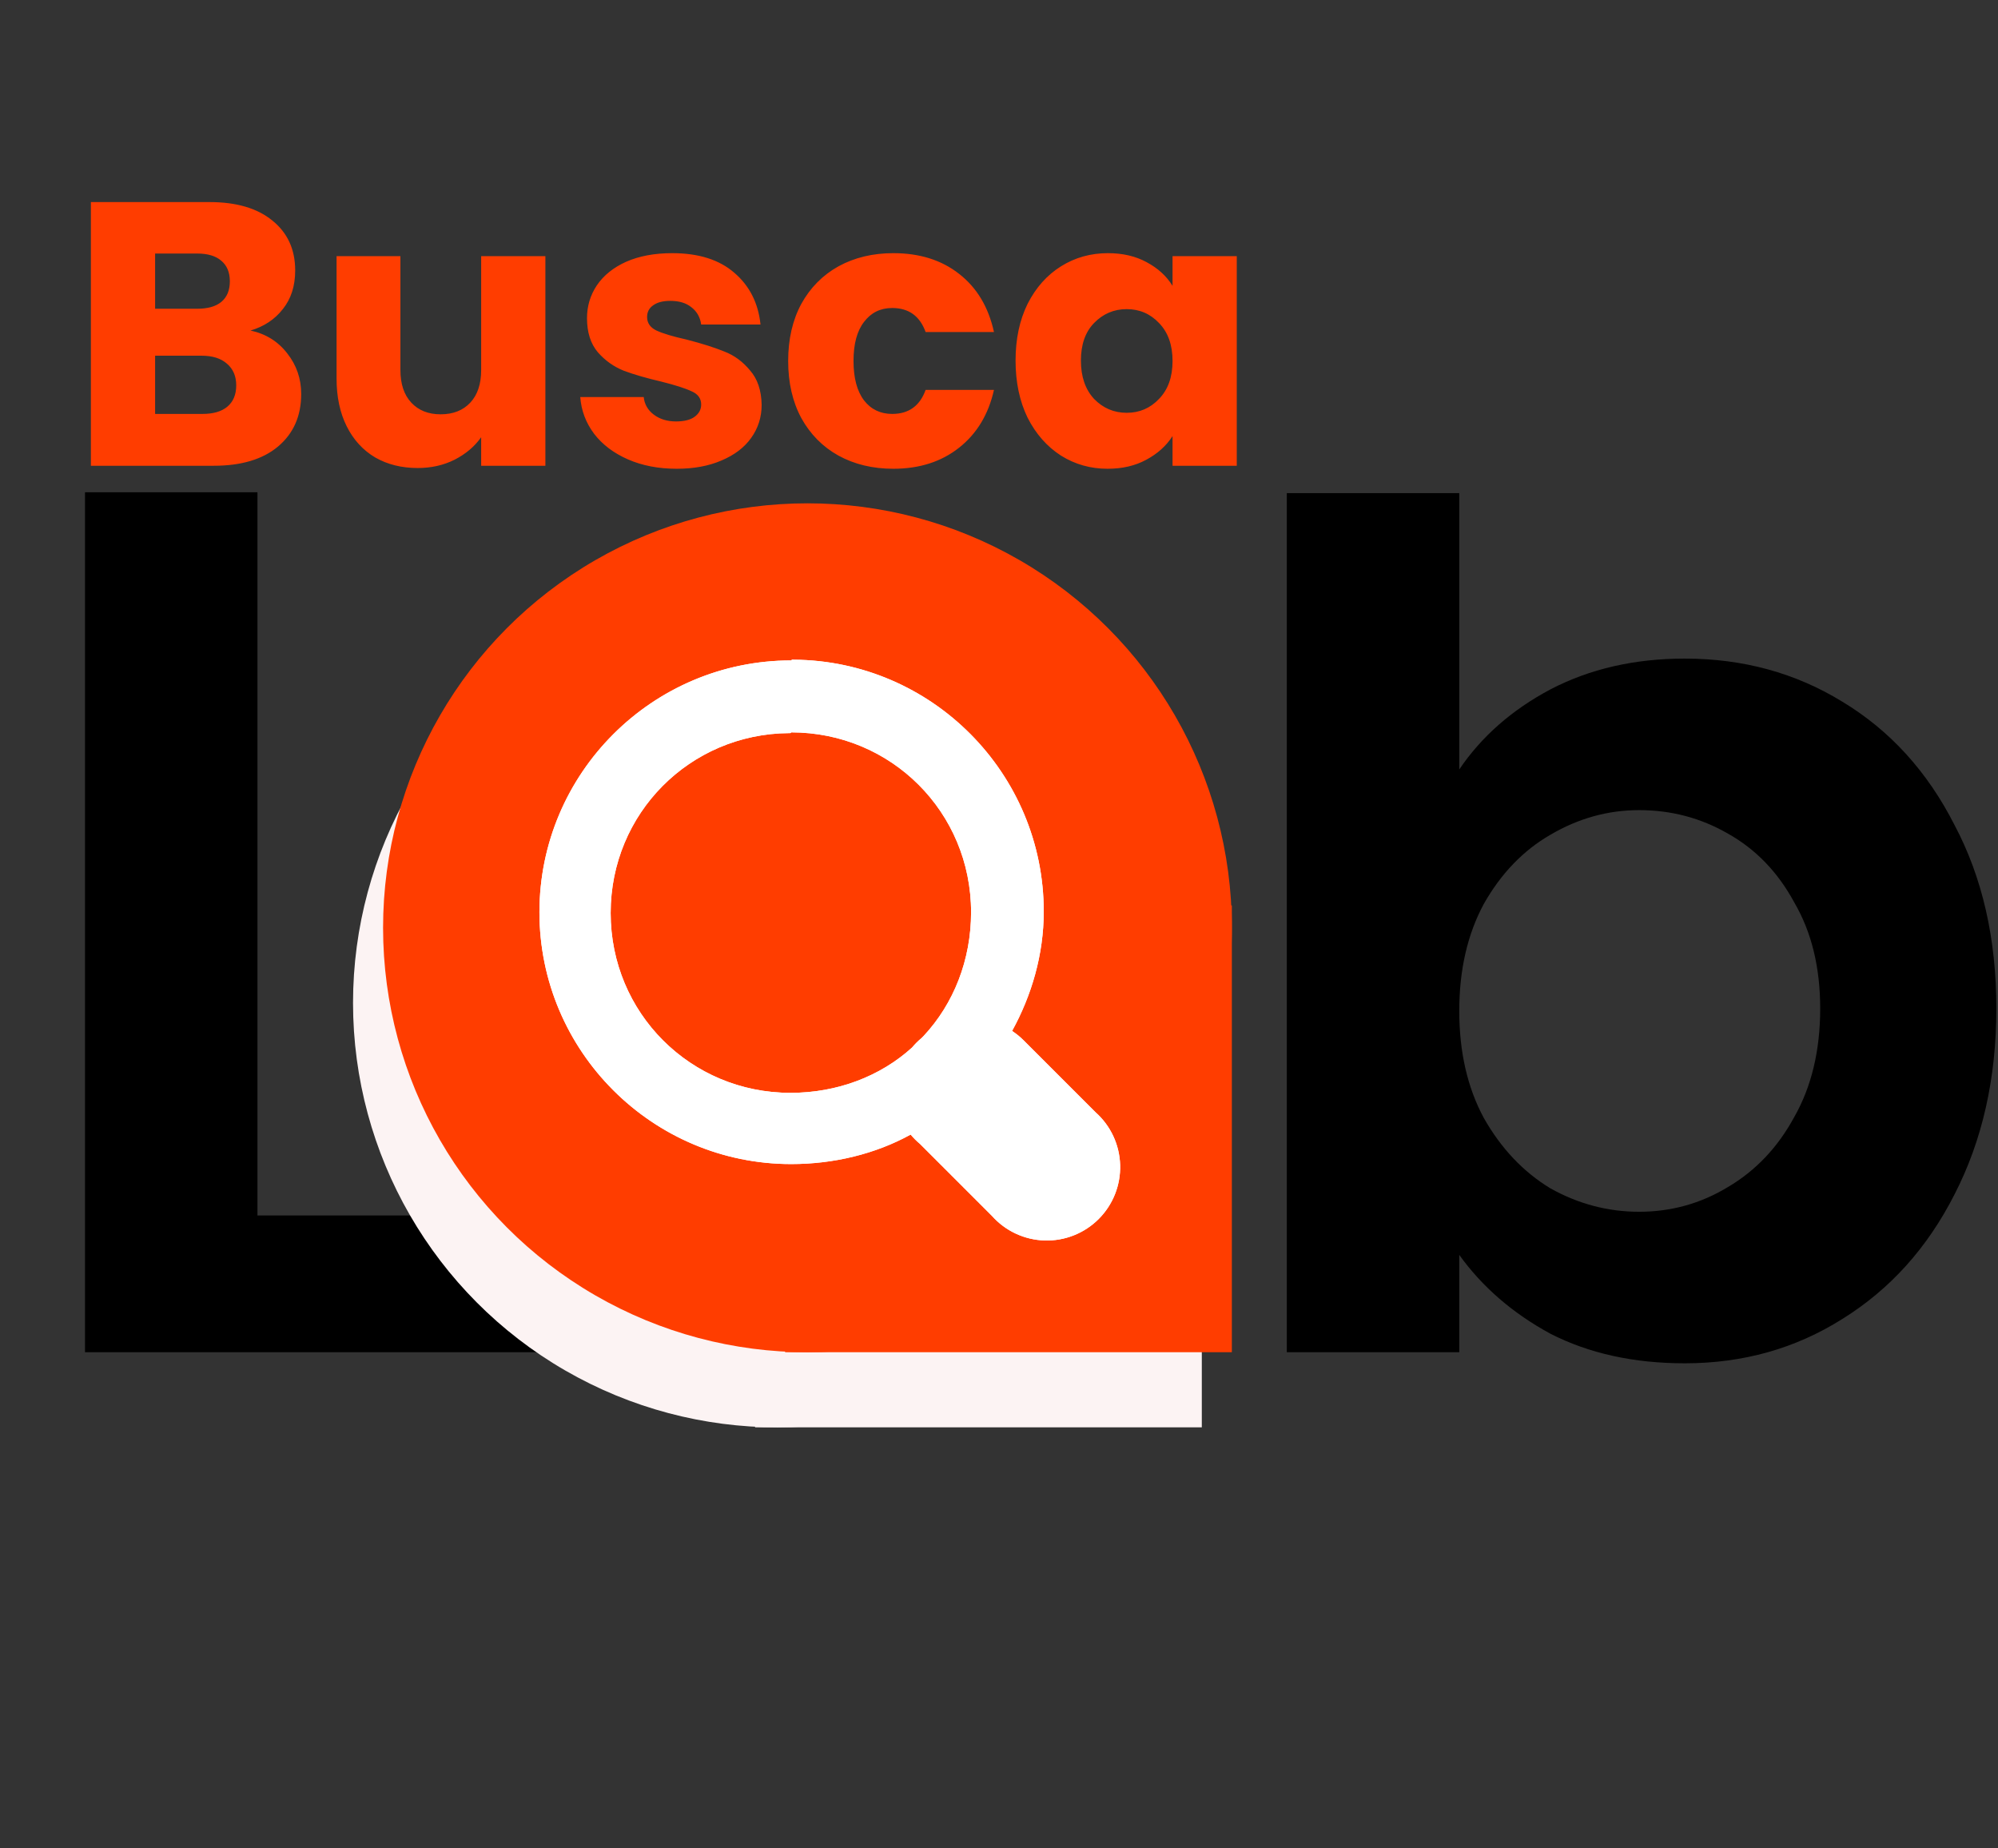 <svg width="266" height="246" viewBox="0 0 266 246" fill="none" xmlns="http://www.w3.org/2000/svg">
<rect x="0" y="0" width="266" height="246" fill="#333333" stroke="none"/>
<path d="M34.276 161.796H71.996V180H11.316V65.528H34.276V161.796Z" fill="black"/>
<path d="M33.35 44C35.383 44.433 37.017 45.45 38.25 47.05C39.483 48.617 40.1 50.417 40.1 52.45C40.1 55.383 39.067 57.717 37 59.45C34.967 61.15 32.117 62 28.45 62H12.1V26.9H27.9C31.467 26.9 34.25 27.717 36.25 29.35C38.283 30.983 39.3 33.2 39.3 36C39.3 38.067 38.75 39.783 37.65 41.15C36.583 42.517 35.15 43.467 33.35 44ZM20.65 41.1H26.25C27.65 41.1 28.717 40.8 29.45 40.2C30.217 39.567 30.6 38.65 30.6 37.45C30.6 36.25 30.217 35.333 29.45 34.7C28.717 34.067 27.65 33.75 26.25 33.75H20.65V41.1ZM26.95 55.1C28.383 55.1 29.483 54.783 30.25 54.15C31.05 53.483 31.45 52.533 31.45 51.3C31.45 50.067 31.033 49.1 30.2 48.4C29.4 47.7 28.283 47.35 26.85 47.35H20.65V55.1H26.95ZM72.609 34.1V62H64.059V58.2C63.192 59.433 62.009 60.433 60.509 61.2C59.042 61.933 57.409 62.3 55.609 62.3C53.476 62.3 51.592 61.833 49.959 60.9C48.326 59.933 47.059 58.55 46.159 56.75C45.259 54.95 44.809 52.833 44.809 50.4V34.1H53.309V49.25C53.309 51.117 53.792 52.567 54.759 53.6C55.726 54.633 57.026 55.15 58.659 55.15C60.326 55.15 61.642 54.633 62.609 53.6C63.576 52.567 64.059 51.117 64.059 49.25V34.1H72.609ZM90.1 62.4C87.667 62.4 85.5 61.983 83.6 61.15C81.7 60.317 80.2 59.183 79.1 57.75C78 56.283 77.384 54.65 77.25 52.85H85.7C85.8 53.817 86.25 54.6 87.05 55.2C87.85 55.8 88.834 56.1 90 56.1C91.067 56.1 91.884 55.9 92.45 55.5C93.05 55.067 93.35 54.517 93.35 53.85C93.35 53.05 92.934 52.467 92.1 52.1C91.267 51.7 89.917 51.267 88.05 50.8C86.05 50.333 84.384 49.85 83.05 49.35C81.717 48.817 80.567 48 79.6 46.9C78.634 45.767 78.15 44.25 78.15 42.35C78.15 40.75 78.584 39.3 79.45 38C80.35 36.667 81.65 35.617 83.35 34.85C85.084 34.083 87.134 33.7 89.5 33.7C93 33.7 95.75 34.567 97.75 36.3C99.784 38.033 100.95 40.333 101.25 43.2H93.35C93.217 42.233 92.784 41.467 92.05 40.9C91.35 40.333 90.417 40.05 89.25 40.05C88.25 40.05 87.484 40.25 86.95 40.65C86.417 41.017 86.15 41.533 86.15 42.2C86.15 43 86.567 43.6 87.4 44C88.267 44.4 89.6 44.8 91.4 45.2C93.467 45.733 95.15 46.267 96.45 46.8C97.75 47.3 98.884 48.133 99.85 49.3C100.85 50.433 101.367 51.967 101.4 53.9C101.4 55.533 100.934 57 100 58.3C99.1 59.567 97.784 60.567 96.05 61.3C94.35 62.033 92.367 62.4 90.1 62.4ZM104.931 48.05C104.931 45.15 105.515 42.617 106.681 40.45C107.881 38.283 109.531 36.617 111.631 35.45C113.765 34.283 116.198 33.7 118.931 33.7C122.431 33.7 125.348 34.617 127.681 36.45C130.048 38.283 131.598 40.867 132.331 44.2H123.231C122.465 42.067 120.981 41 118.781 41C117.215 41 115.965 41.617 115.031 42.85C114.098 44.05 113.631 45.783 113.631 48.05C113.631 50.317 114.098 52.067 115.031 53.3C115.965 54.5 117.215 55.1 118.781 55.1C120.981 55.1 122.465 54.033 123.231 51.9H132.331C131.598 55.167 130.048 57.733 127.681 59.6C125.315 61.467 122.398 62.4 118.931 62.4C116.198 62.4 113.765 61.817 111.631 60.65C109.531 59.483 107.881 57.817 106.681 55.65C105.515 53.483 104.931 50.95 104.931 48.05ZM135.205 48C135.205 45.133 135.738 42.617 136.805 40.45C137.905 38.283 139.388 36.617 141.255 35.45C143.121 34.283 145.205 33.7 147.505 33.7C149.471 33.7 151.188 34.1 152.655 34.9C154.155 35.7 155.305 36.75 156.105 38.05V34.1H164.655V62H156.105V58.05C155.271 59.35 154.105 60.4 152.605 61.2C151.138 62 149.421 62.4 147.455 62.4C145.188 62.4 143.121 61.817 141.255 60.65C139.388 59.45 137.905 57.767 136.805 55.6C135.738 53.4 135.205 50.867 135.205 48ZM156.105 48.05C156.105 45.917 155.505 44.233 154.305 43C153.138 41.767 151.705 41.15 150.005 41.15C148.305 41.15 146.855 41.767 145.655 43C144.488 44.2 143.905 45.867 143.905 48C143.905 50.133 144.488 51.833 145.655 53.1C146.855 54.333 148.305 54.95 150.005 54.95C151.705 54.95 153.138 54.333 154.305 53.1C155.505 51.867 156.105 50.183 156.105 48.05Z" fill="#FF3D00"/>
<path d="M194.276 102.428C197.228 98.055 201.273 94.501 206.412 91.768C211.66 89.035 217.619 87.668 224.288 87.668C232.051 87.668 239.048 89.581 245.28 93.408C251.621 97.235 256.596 102.701 260.204 109.808C263.921 116.805 265.78 124.951 265.78 134.244C265.78 143.537 263.921 151.792 260.204 159.008C256.596 166.115 251.621 171.636 245.28 175.572C239.048 179.508 232.051 181.476 224.288 181.476C217.509 181.476 211.551 180.164 206.412 177.54C201.383 174.807 197.337 171.308 194.276 167.044V180H171.316V65.64H194.276V102.428ZM242.328 134.244C242.328 128.777 241.18 124.076 238.884 120.14C236.697 116.095 233.745 113.033 230.028 110.956C226.42 108.879 222.484 107.84 218.22 107.84C214.065 107.84 210.129 108.933 206.412 111.12C202.804 113.197 199.852 116.259 197.556 120.304C195.369 124.349 194.276 129.105 194.276 134.572C194.276 140.039 195.369 144.795 197.556 148.84C199.852 152.885 202.804 156.001 206.412 158.188C210.129 160.265 214.065 161.304 218.22 161.304C222.484 161.304 226.42 160.211 230.028 158.024C233.745 155.837 236.697 152.721 238.884 148.676C241.18 144.631 242.328 139.82 242.328 134.244Z" fill="black"/>
<circle cx="103.5" cy="133.5" r="56.5" fill="#FCF3F3"/>
<rect x="100.526" y="130.526" width="59.474" height="59.474" fill="#FCF3F3"/>
<path d="M101.339 98.412H101.546L101.641 98.316C119.755 98.428 134.457 113.198 134.457 131.338C134.457 136.99 132.855 142.367 130.304 146.996L130.081 147.402L130.469 147.655C130.992 147.998 131.479 148.393 131.921 148.836L131.921 148.836L141.499 158.413L141.509 158.424L141.52 158.434C142.465 159.273 143.227 160.296 143.762 161.44C144.296 162.585 144.591 163.827 144.628 165.089C144.665 166.352 144.444 167.609 143.978 168.783C143.512 169.957 142.81 171.023 141.917 171.917C141.024 172.81 139.958 173.511 138.784 173.977C137.61 174.443 136.353 174.665 135.09 174.627C133.827 174.59 132.586 174.295 131.441 173.761C130.297 173.227 129.273 172.464 128.434 171.52L128.424 171.509L128.414 171.498L118.836 161.92L118.82 161.904L118.802 161.889C118.374 161.533 117.979 161.138 117.622 160.709L117.358 160.392L116.996 160.591C112.384 163.133 106.913 164.456 101.339 164.456C83.13 164.456 68.316 149.643 68.316 131.434C68.316 113.225 83.13 98.412 101.339 98.412ZM101.339 106.989H101.131L101.035 107.086C87.543 107.196 76.798 118.01 76.798 131.529C76.798 145.119 87.654 155.974 101.243 155.974C107.586 155.974 113.454 153.729 117.766 149.81L117.791 149.786L117.814 149.759C118.17 149.331 118.565 148.936 118.994 148.579L119.012 148.565L119.028 148.548L119.172 148.405L119.315 148.261L119.321 148.255L119.327 148.249C123.44 143.842 125.783 137.877 125.783 131.434C125.783 117.844 114.928 106.989 101.339 106.989Z" fill="white"/>
<path d="M101.339 98.412H101.546L101.641 98.316C119.755 98.428 134.457 113.198 134.457 131.338C134.457 136.99 132.855 142.367 130.304 146.996L130.081 147.402L130.469 147.655C130.992 147.998 131.479 148.393 131.921 148.836L131.921 148.836L141.499 158.413L141.509 158.424L141.52 158.434C142.465 159.273 143.227 160.296 143.762 161.44C144.296 162.585 144.591 163.827 144.628 165.089C144.665 166.352 144.444 167.609 143.978 168.783C143.512 169.957 142.81 171.023 141.917 171.917C141.024 172.81 139.958 173.511 138.784 173.977C137.61 174.443 136.353 174.665 135.09 174.627C133.827 174.59 132.586 174.295 131.441 173.761C130.297 173.227 129.273 172.464 128.434 171.52L128.424 171.509L128.414 171.498L118.836 161.92L118.82 161.904L118.802 161.889C118.374 161.533 117.979 161.138 117.622 160.709L117.358 160.392L116.996 160.591C112.384 163.133 106.913 164.456 101.339 164.456C83.13 164.456 68.316 149.643 68.316 131.434C68.316 113.225 83.13 98.412 101.339 98.412ZM101.339 106.989H101.131L101.035 107.086C87.543 107.196 76.798 118.01 76.798 131.529C76.798 145.119 87.654 155.974 101.243 155.974C107.586 155.974 113.454 153.729 117.766 149.81L117.791 149.786L117.814 149.759C118.17 149.331 118.565 148.936 118.994 148.579L119.012 148.565L119.028 148.548L119.172 148.405L119.315 148.261L119.321 148.255L119.327 148.249C123.44 143.842 125.783 137.877 125.783 131.434C125.783 117.844 114.928 106.989 101.339 106.989Z" stroke="white"/>
<path d="M101.339 98.412H101.546L101.641 98.316C119.755 98.428 134.457 113.198 134.457 131.338C134.457 136.99 132.855 142.367 130.304 146.996L130.081 147.402L130.469 147.655C130.992 147.998 131.479 148.393 131.921 148.836L131.921 148.836L141.499 158.413L141.509 158.424L141.52 158.434C142.465 159.273 143.227 160.296 143.762 161.44C144.296 162.585 144.591 163.827 144.628 165.089C144.665 166.352 144.444 167.609 143.978 168.783C143.512 169.957 142.81 171.023 141.917 171.917C141.024 172.81 139.958 173.511 138.784 173.977C137.61 174.443 136.353 174.665 135.09 174.627C133.827 174.59 132.586 174.295 131.441 173.761C130.297 173.227 129.273 172.464 128.434 171.52L128.424 171.509L128.414 171.498L118.836 161.92L118.82 161.904L118.802 161.889C118.374 161.533 117.979 161.138 117.622 160.709L117.358 160.392L116.996 160.591C112.384 163.133 106.913 164.456 101.339 164.456C83.13 164.456 68.316 149.643 68.316 131.434C68.316 113.225 83.13 98.412 101.339 98.412ZM101.339 106.989H101.131L101.035 107.086C87.543 107.196 76.798 118.01 76.798 131.529C76.798 145.119 87.654 155.974 101.243 155.974C107.586 155.974 113.454 153.729 117.766 149.81L117.791 149.786L117.814 149.759C118.17 149.331 118.565 148.936 118.994 148.579L119.012 148.565L119.028 148.548L119.172 148.405L119.315 148.261L119.321 148.255L119.327 148.249C123.44 143.842 125.783 137.877 125.783 131.434C125.783 117.844 114.928 106.989 101.339 106.989Z" stroke="white"/>
<circle cx="107.5" cy="123.5" r="56.5" fill="#FF3D00"/>
<rect x="104.526" y="120.526" width="59.474" height="59.474" fill="#FF3D00"/>
<path d="M105.339 88.412H105.546L105.641 88.316C123.755 88.428 138.457 103.198 138.457 121.338C138.457 126.99 136.855 132.367 134.304 136.996L134.081 137.402L134.469 137.655C134.992 137.998 135.479 138.393 135.921 138.836L135.921 138.836L145.499 148.413L145.509 148.424L145.52 148.434C146.465 149.273 147.227 150.296 147.762 151.44C148.296 152.585 148.591 153.827 148.628 155.089C148.665 156.352 148.444 157.609 147.978 158.783C147.512 159.957 146.81 161.023 145.917 161.917C145.024 162.81 143.958 163.511 142.784 163.977C141.61 164.443 140.353 164.665 139.09 164.627C137.827 164.59 136.586 164.295 135.441 163.761C134.297 163.227 133.273 162.464 132.434 161.52L132.424 161.509L132.414 161.498L122.836 151.92L122.82 151.904L122.802 151.889C122.374 151.533 121.979 151.138 121.622 150.709L121.358 150.392L120.996 150.591C116.384 153.133 110.913 154.456 105.339 154.456C87.13 154.456 72.316 139.643 72.316 121.434C72.316 103.225 87.13 88.412 105.339 88.412ZM105.339 96.989H105.131L105.035 97.086C91.543 97.196 80.798 108.01 80.798 121.529C80.798 135.119 91.654 145.974 105.243 145.974C111.586 145.974 117.454 143.729 121.766 139.81L121.791 139.786L121.814 139.759C122.17 139.331 122.565 138.936 122.994 138.579L123.012 138.565L123.028 138.548L123.172 138.405L123.315 138.261L123.321 138.255L123.327 138.249C127.44 133.842 129.783 127.877 129.783 121.434C129.783 107.844 118.928 96.989 105.339 96.989Z" fill="white"/>
<path d="M105.339 88.412H105.546L105.641 88.316C123.755 88.428 138.457 103.198 138.457 121.338C138.457 126.99 136.855 132.367 134.304 136.996L134.081 137.402L134.469 137.655C134.992 137.998 135.479 138.393 135.921 138.836L135.921 138.836L145.499 148.413L145.509 148.424L145.52 148.434C146.465 149.273 147.227 150.296 147.762 151.44C148.296 152.585 148.591 153.827 148.628 155.089C148.665 156.352 148.444 157.609 147.978 158.783C147.512 159.957 146.81 161.023 145.917 161.917C145.024 162.81 143.958 163.511 142.784 163.977C141.61 164.443 140.353 164.665 139.09 164.627C137.827 164.59 136.586 164.295 135.441 163.761C134.297 163.227 133.273 162.464 132.434 161.52L132.424 161.509L132.414 161.498L122.836 151.92L122.82 151.904L122.802 151.889C122.374 151.533 121.979 151.138 121.622 150.709L121.358 150.392L120.996 150.591C116.384 153.133 110.913 154.456 105.339 154.456C87.13 154.456 72.316 139.643 72.316 121.434C72.316 103.225 87.13 88.412 105.339 88.412ZM105.339 96.989H105.131L105.035 97.086C91.543 97.196 80.798 108.01 80.798 121.529C80.798 135.119 91.654 145.974 105.243 145.974C111.586 145.974 117.454 143.729 121.766 139.81L121.791 139.786L121.814 139.759C122.17 139.331 122.565 138.936 122.994 138.579L123.012 138.565L123.028 138.548L123.172 138.405L123.315 138.261L123.321 138.255L123.327 138.249C127.44 133.842 129.783 127.877 129.783 121.434C129.783 107.844 118.928 96.989 105.339 96.989Z" stroke="white"/>
<path d="M105.339 88.412H105.546L105.641 88.316C123.755 88.428 138.457 103.198 138.457 121.338C138.457 126.99 136.855 132.367 134.304 136.996L134.081 137.402L134.469 137.655C134.992 137.998 135.479 138.393 135.921 138.836L135.921 138.836L145.499 148.413L145.509 148.424L145.52 148.434C146.465 149.273 147.227 150.296 147.762 151.44C148.296 152.585 148.591 153.827 148.628 155.089C148.665 156.352 148.444 157.609 147.978 158.783C147.512 159.957 146.81 161.023 145.917 161.917C145.024 162.81 143.958 163.511 142.784 163.977C141.61 164.443 140.353 164.665 139.09 164.627C137.827 164.59 136.586 164.295 135.441 163.761C134.297 163.227 133.273 162.464 132.434 161.52L132.424 161.509L132.414 161.498L122.836 151.92L122.82 151.904L122.802 151.889C122.374 151.533 121.979 151.138 121.622 150.709L121.358 150.392L120.996 150.591C116.384 153.133 110.913 154.456 105.339 154.456C87.13 154.456 72.316 139.643 72.316 121.434C72.316 103.225 87.13 88.412 105.339 88.412ZM105.339 96.989H105.131L105.035 97.086C91.543 97.196 80.798 108.01 80.798 121.529C80.798 135.119 91.654 145.974 105.243 145.974C111.586 145.974 117.454 143.729 121.766 139.81L121.791 139.786L121.814 139.759C122.17 139.331 122.565 138.936 122.994 138.579L123.012 138.565L123.028 138.548L123.172 138.405L123.315 138.261L123.321 138.255L123.327 138.249C127.44 133.842 129.783 127.877 129.783 121.434C129.783 107.844 118.928 96.989 105.339 96.989Z" stroke="white"/>
</svg>
